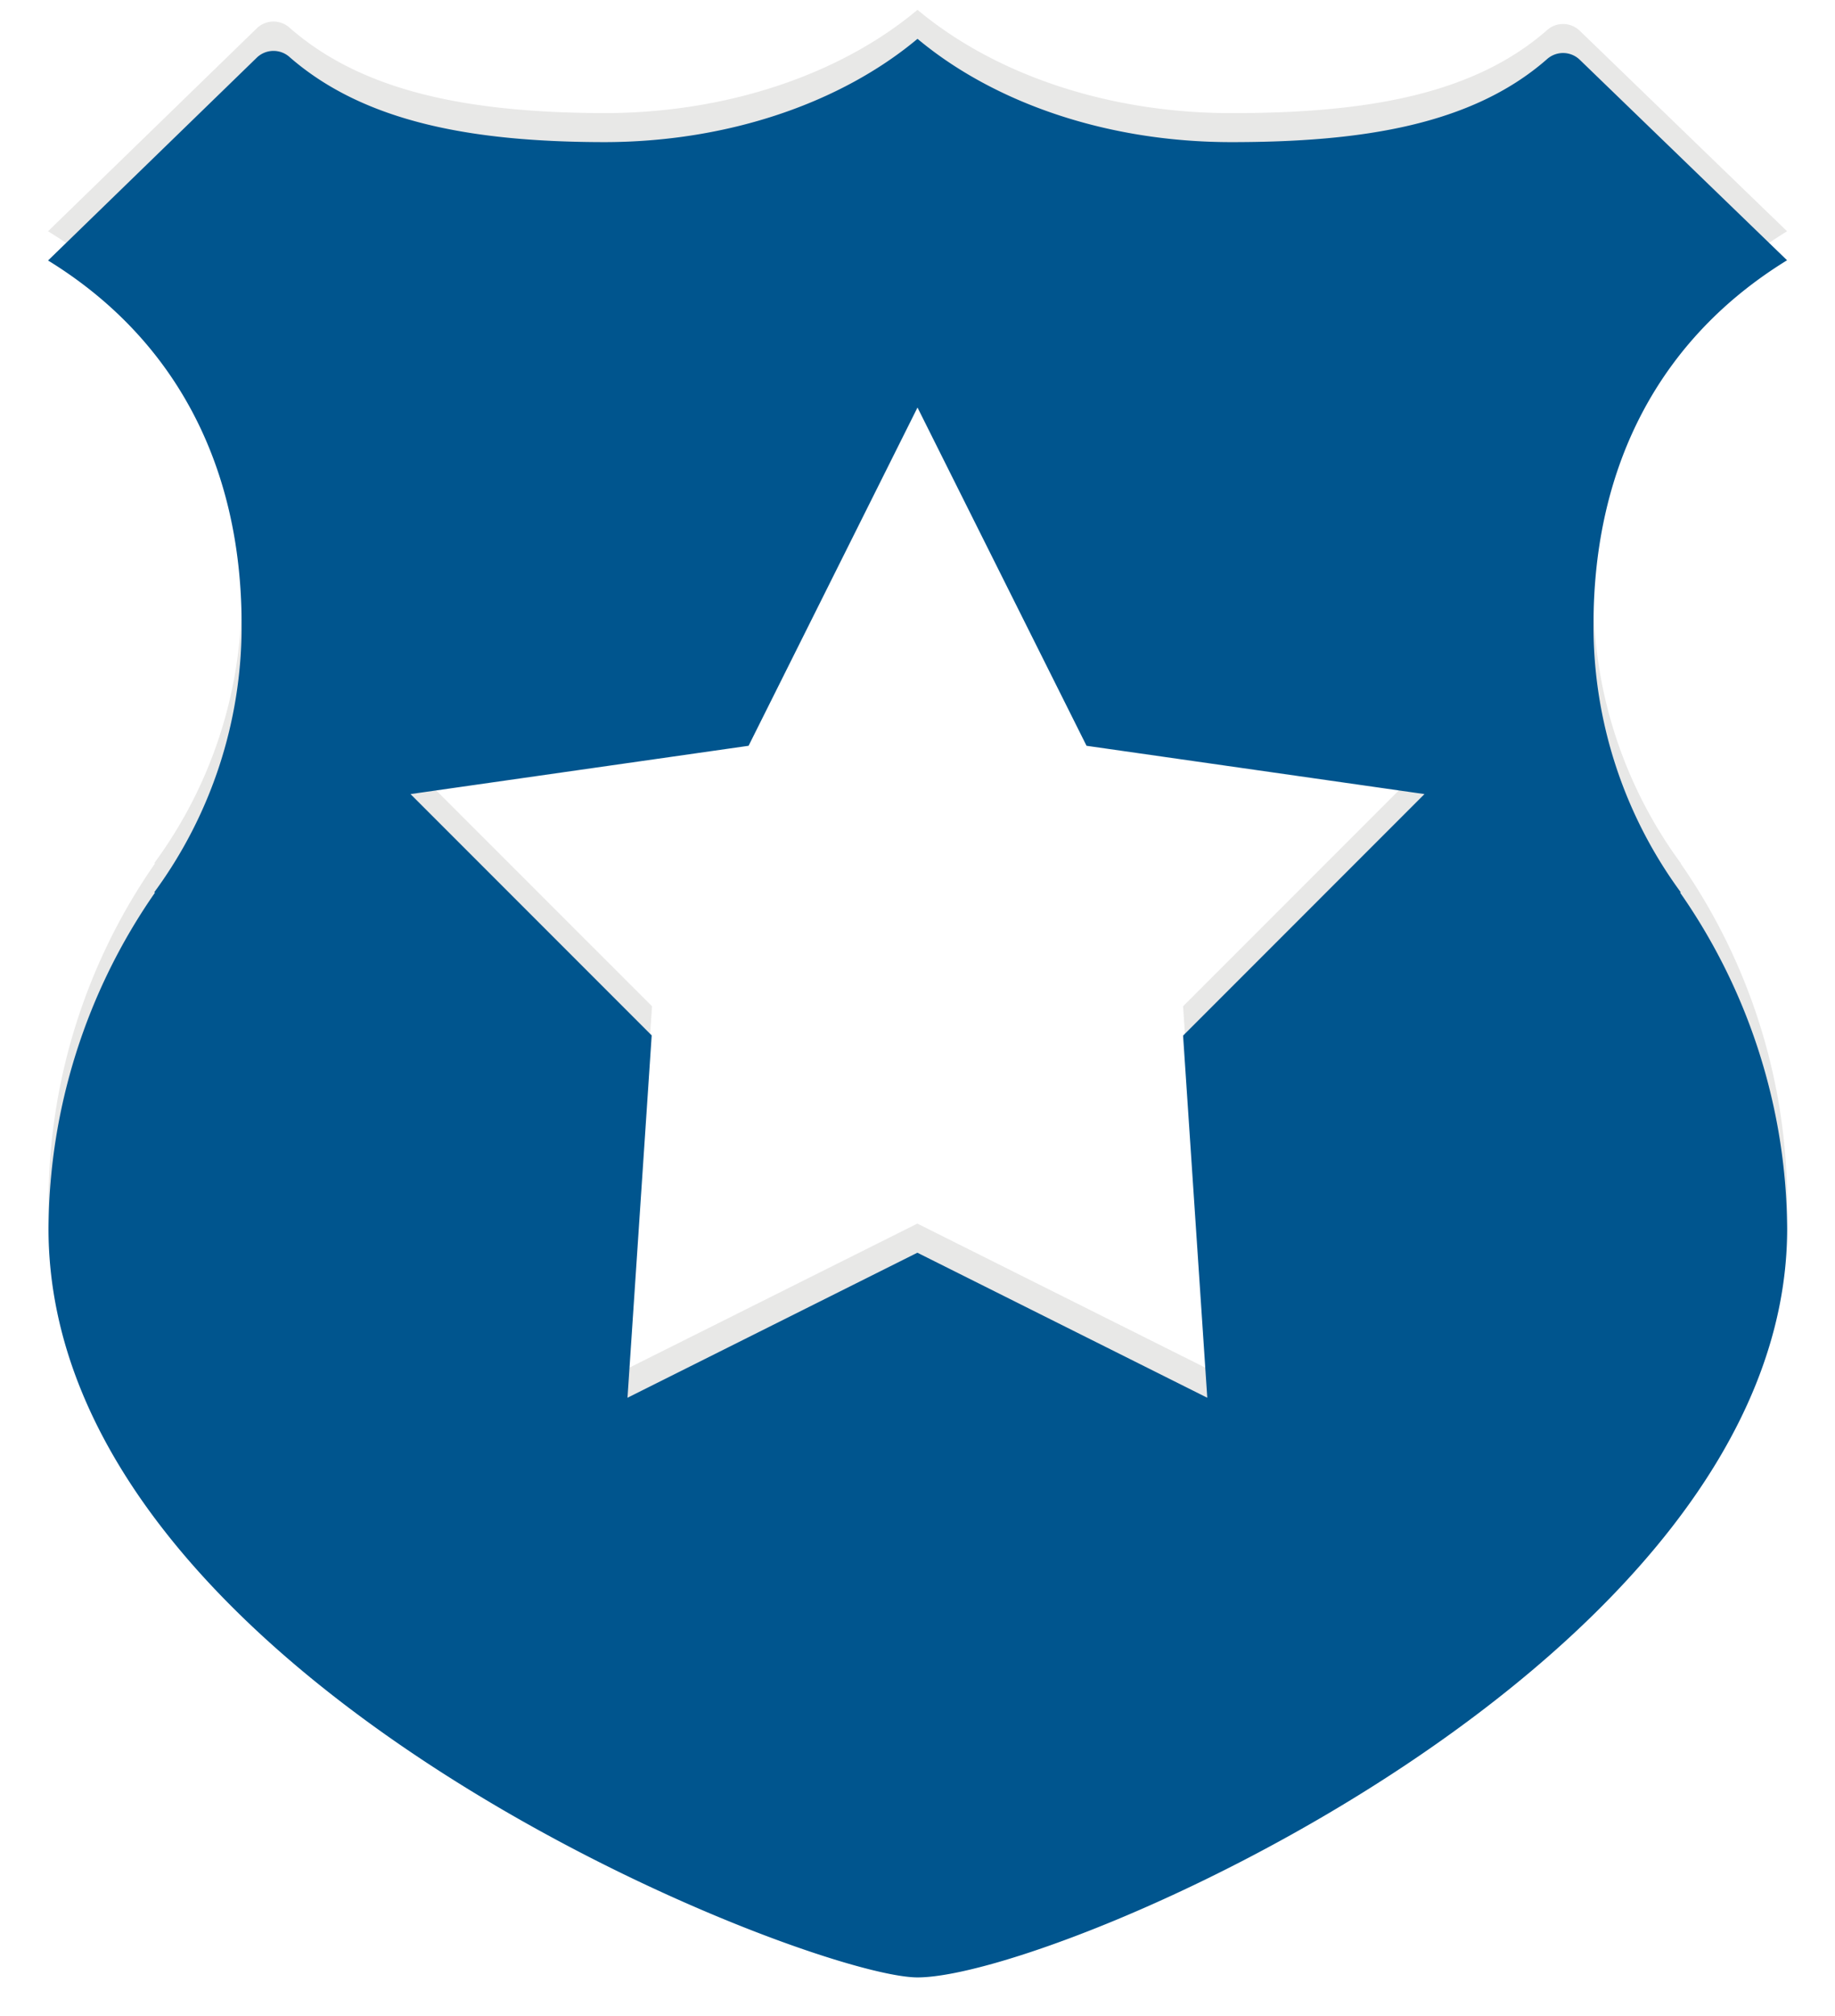 <svg xmlns="http://www.w3.org/2000/svg" viewBox="0 0 164.58 180.73"><defs><style>.cls-1{isolation:isolate;}.cls-2{opacity:0.1;mix-blend-mode:multiply;}.cls-3{fill:#13110c;}.cls-4{fill:#00558e;}</style></defs><title>ikoner_topp</title><g class="cls-1"><g id="Layer_1" data-name="Layer 1"><g class="cls-2"><path class="cls-3" d="M150.76,77.39a40.3,40.3,0,0,1-7.84-24c0-14.47,6.1-25.75,17.36-32.66l-18.62-18a2.16,2.16,0,0,0-2.94,0c-6.75,5.9-16.6,7.41-28.28,7.41-11.3,0-21.39-3.6-28.15-9.26-6.75,5.66-16.85,9.26-28.14,9.26C42.47,10.09,32.74,8.4,26,2.51a2.16,2.16,0,0,0-2.94,0L4.31,20.73c11.26,6.91,17.36,18.19,17.36,32.66a40.24,40.24,0,0,1-7.85,24h.09a53.24,53.24,0,0,0-9.56,30.13c0,40.6,68.2,67.12,77.94,67.12,12.63,0,78-28.32,78-67.12a53.24,53.24,0,0,0-9.56-30.13Zm-42.48,45.29-26-13-26,13L58.48,90.2,36.82,68.55l30.32-4.33L82.29,33.91,97.45,64.22l30.31,4.33L106.11,90.2Z"/></g><path class="cls-4" d="M150.76,80a40.3,40.3,0,0,1-7.84-24c0-14.47,6.1-25.75,17.36-32.67l-18.62-18a2.16,2.16,0,0,0-2.94,0c-6.75,5.89-16.6,7.41-28.28,7.41-11.3,0-21.39-3.61-28.15-9.26-6.75,5.65-16.85,9.26-28.14,9.26C42.47,12.72,32.74,11,26,5.14a2.16,2.16,0,0,0-2.94,0L4.31,23.35C15.57,30.27,21.67,41.55,21.67,56a40.24,40.24,0,0,1-7.85,24h.09a53.21,53.21,0,0,0-9.56,30.13c0,40.6,68.2,67.12,77.94,67.12,12.63,0,78-28.33,78-67.12A53.21,53.21,0,0,0,150.68,80Zm-42.48,45.29-26-13-26,13,2.17-32.48L36.82,71.18l30.32-4.33L82.29,36.53,97.45,66.85l30.31,4.33L106.11,92.83Z"/></g></g></svg>